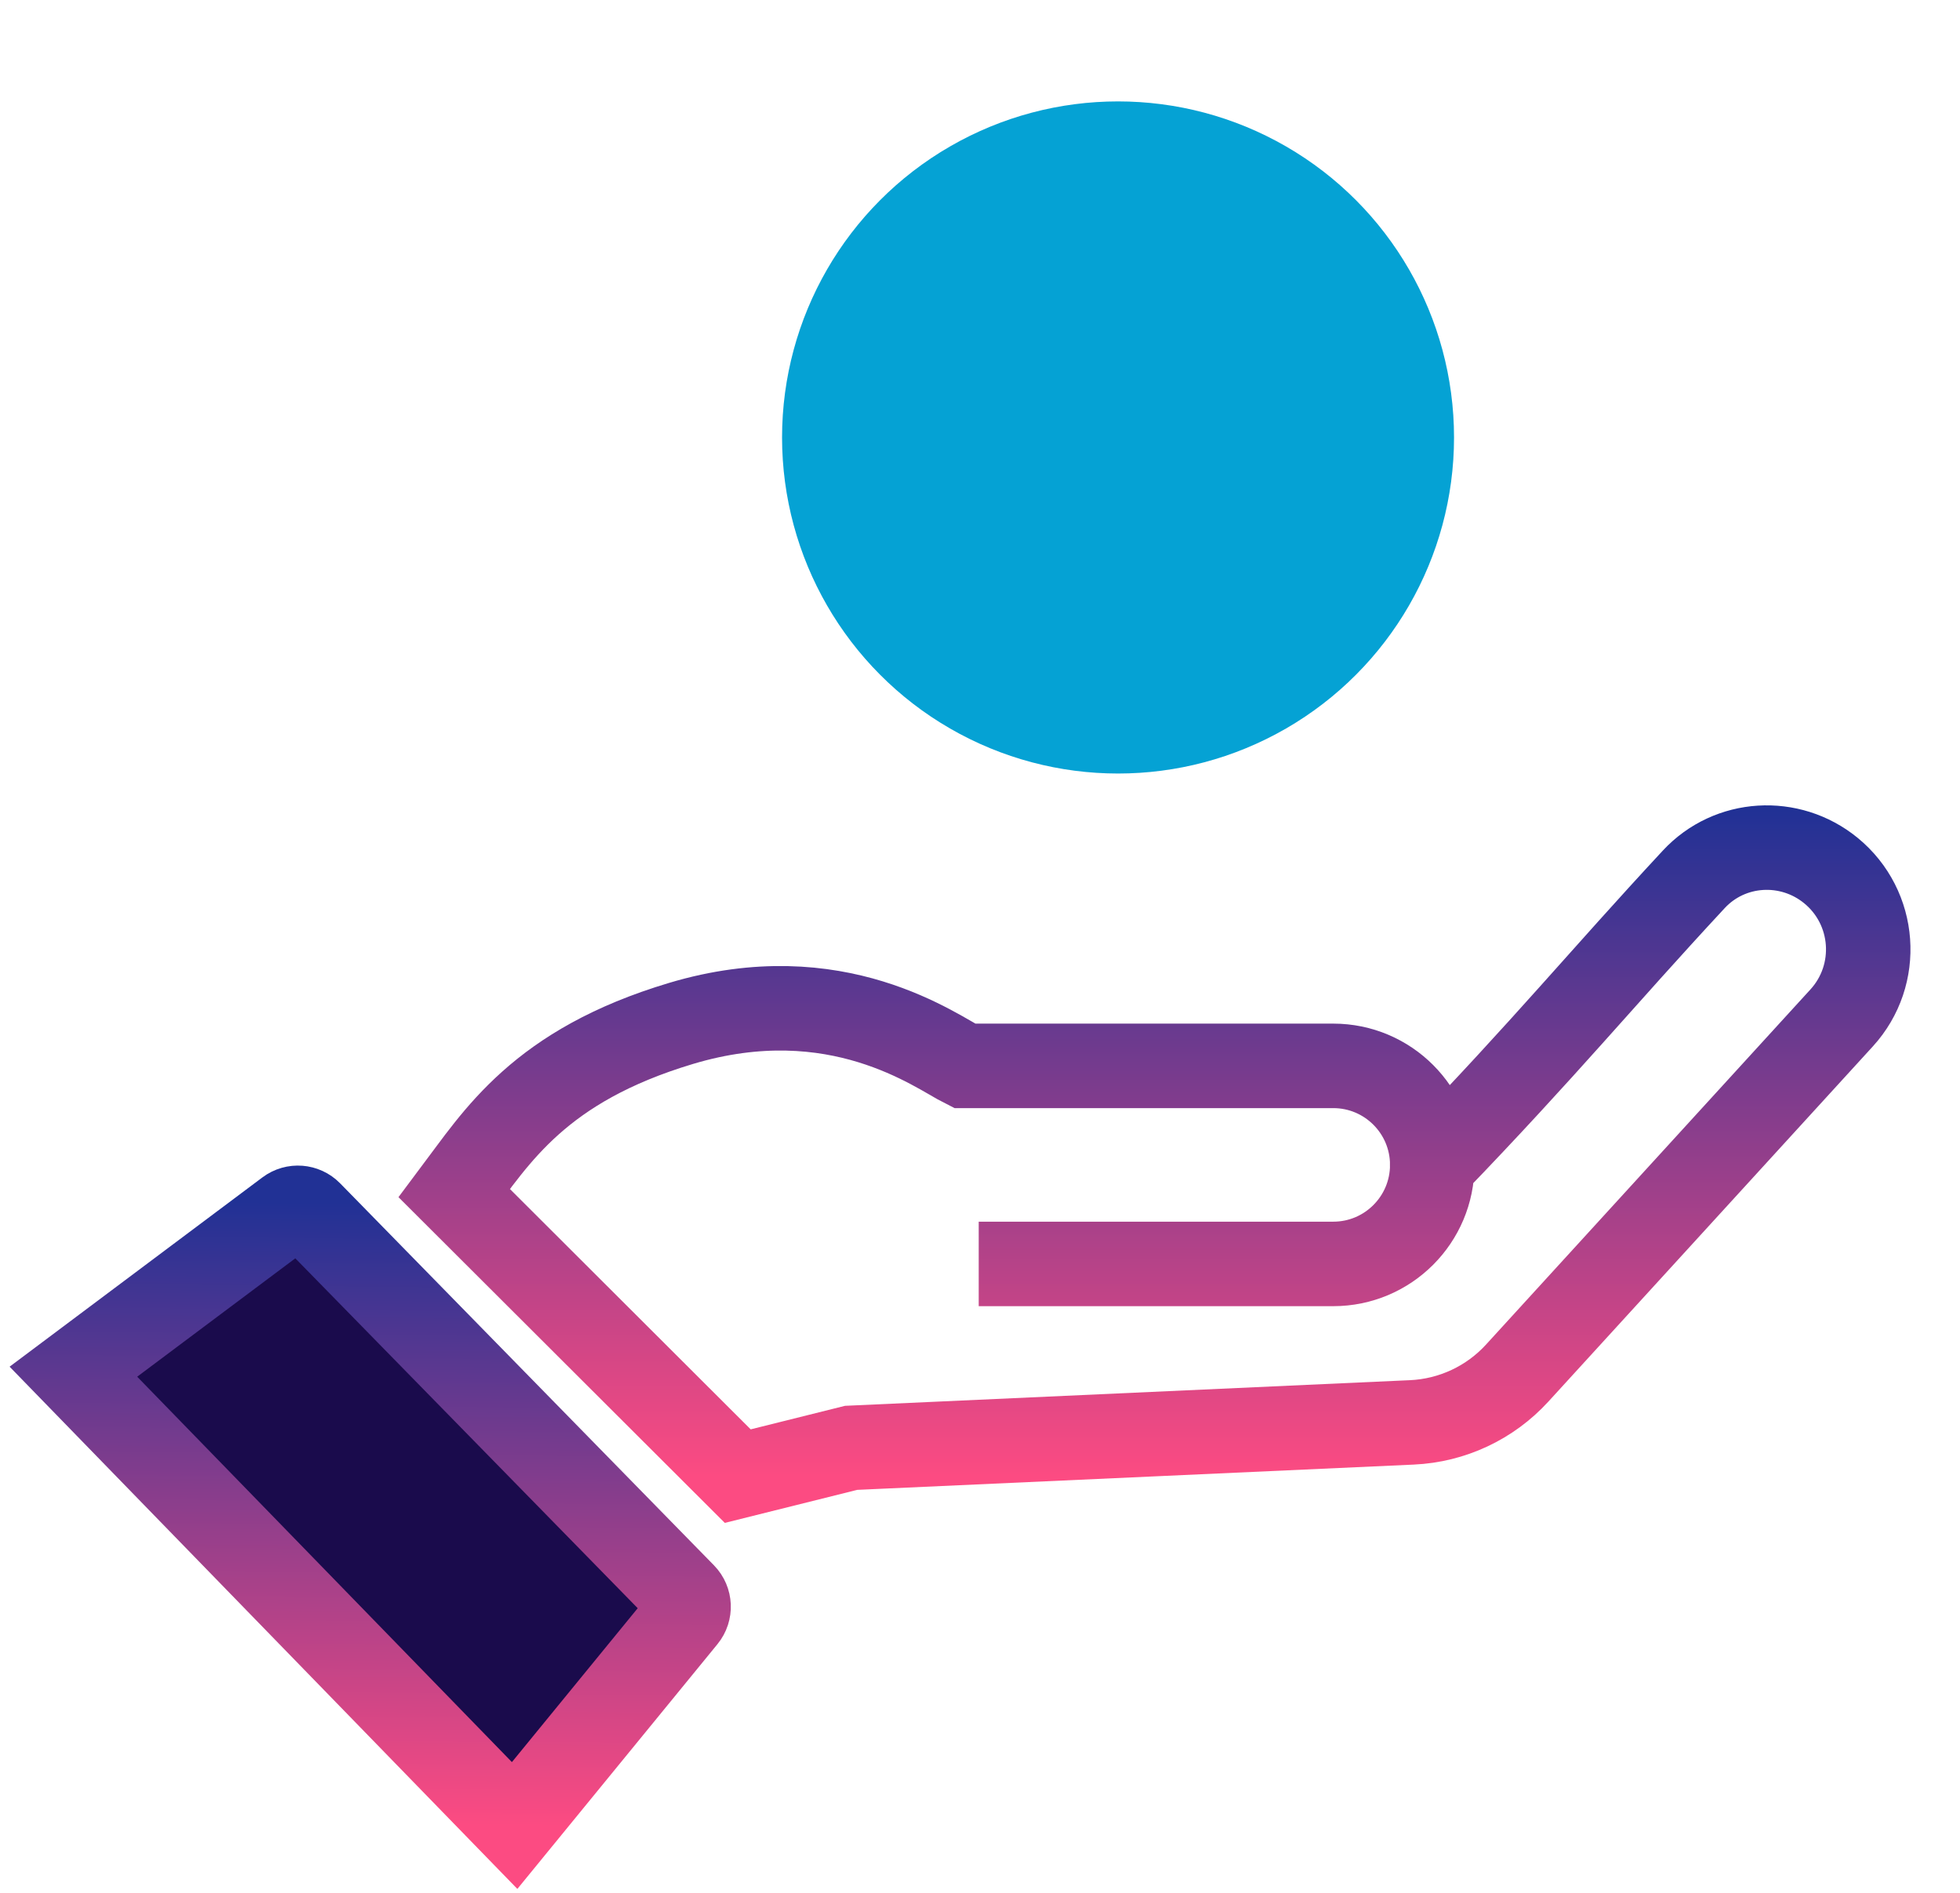 <svg width="116" height="112" viewBox="0 0 116 112" fill="none" xmlns="http://www.w3.org/2000/svg">
<path d="M84.766 68.927C91.546 61.891 94.71 57.988 100.245 52.03C102.378 49.734 105.928 49.526 108.356 51.508V51.508C111.033 53.694 111.325 57.681 108.993 60.233L89.796 81.243C88.187 83.005 85.944 84.055 83.56 84.163L50.374 85.669L43.663 87.343L26.887 70.601C29.403 67.253 31.92 63.068 40.308 60.556C49.535 57.794 55.407 62.23 57.085 63.068H78.907C82.143 63.068 84.766 65.691 84.766 68.927V68.927ZM84.766 68.927V68.927C84.766 72.163 82.143 74.787 78.907 74.787H57.924" stroke="url(#paint0_linear_7398_19164)" stroke-width="5"/>
<path d="M40.468 94.369L18.345 71.768C17.994 71.41 17.432 71.367 17.031 71.667L4.344 81.164L30.458 108.016L40.527 95.702C40.85 95.308 40.824 94.734 40.468 94.369Z" fill="#1A0B4C" stroke="url(#paint1_linear_7398_19164)" stroke-width="5"/>
<circle cx="66.17" cy="25.885" r="19.885" fill="#05A2D4"/>
<defs>
<linearGradient id="paint0_linear_7398_19164" x1="70.087" y1="48" x2="70.087" y2="87.343" gradientUnits="userSpaceOnUse">
<stop stop-color="#213195"/>
<stop offset="1" stop-color="#FC4B82"/>
</linearGradient>
<linearGradient id="paint1_linear_7398_19164" x1="22.9" y1="71.197" x2="22.507" y2="107.931" gradientUnits="userSpaceOnUse">
<stop stop-color="#213195"/>
<stop offset="1" stop-color="#FC4B82"/>
</linearGradient>
</defs>
</svg>
